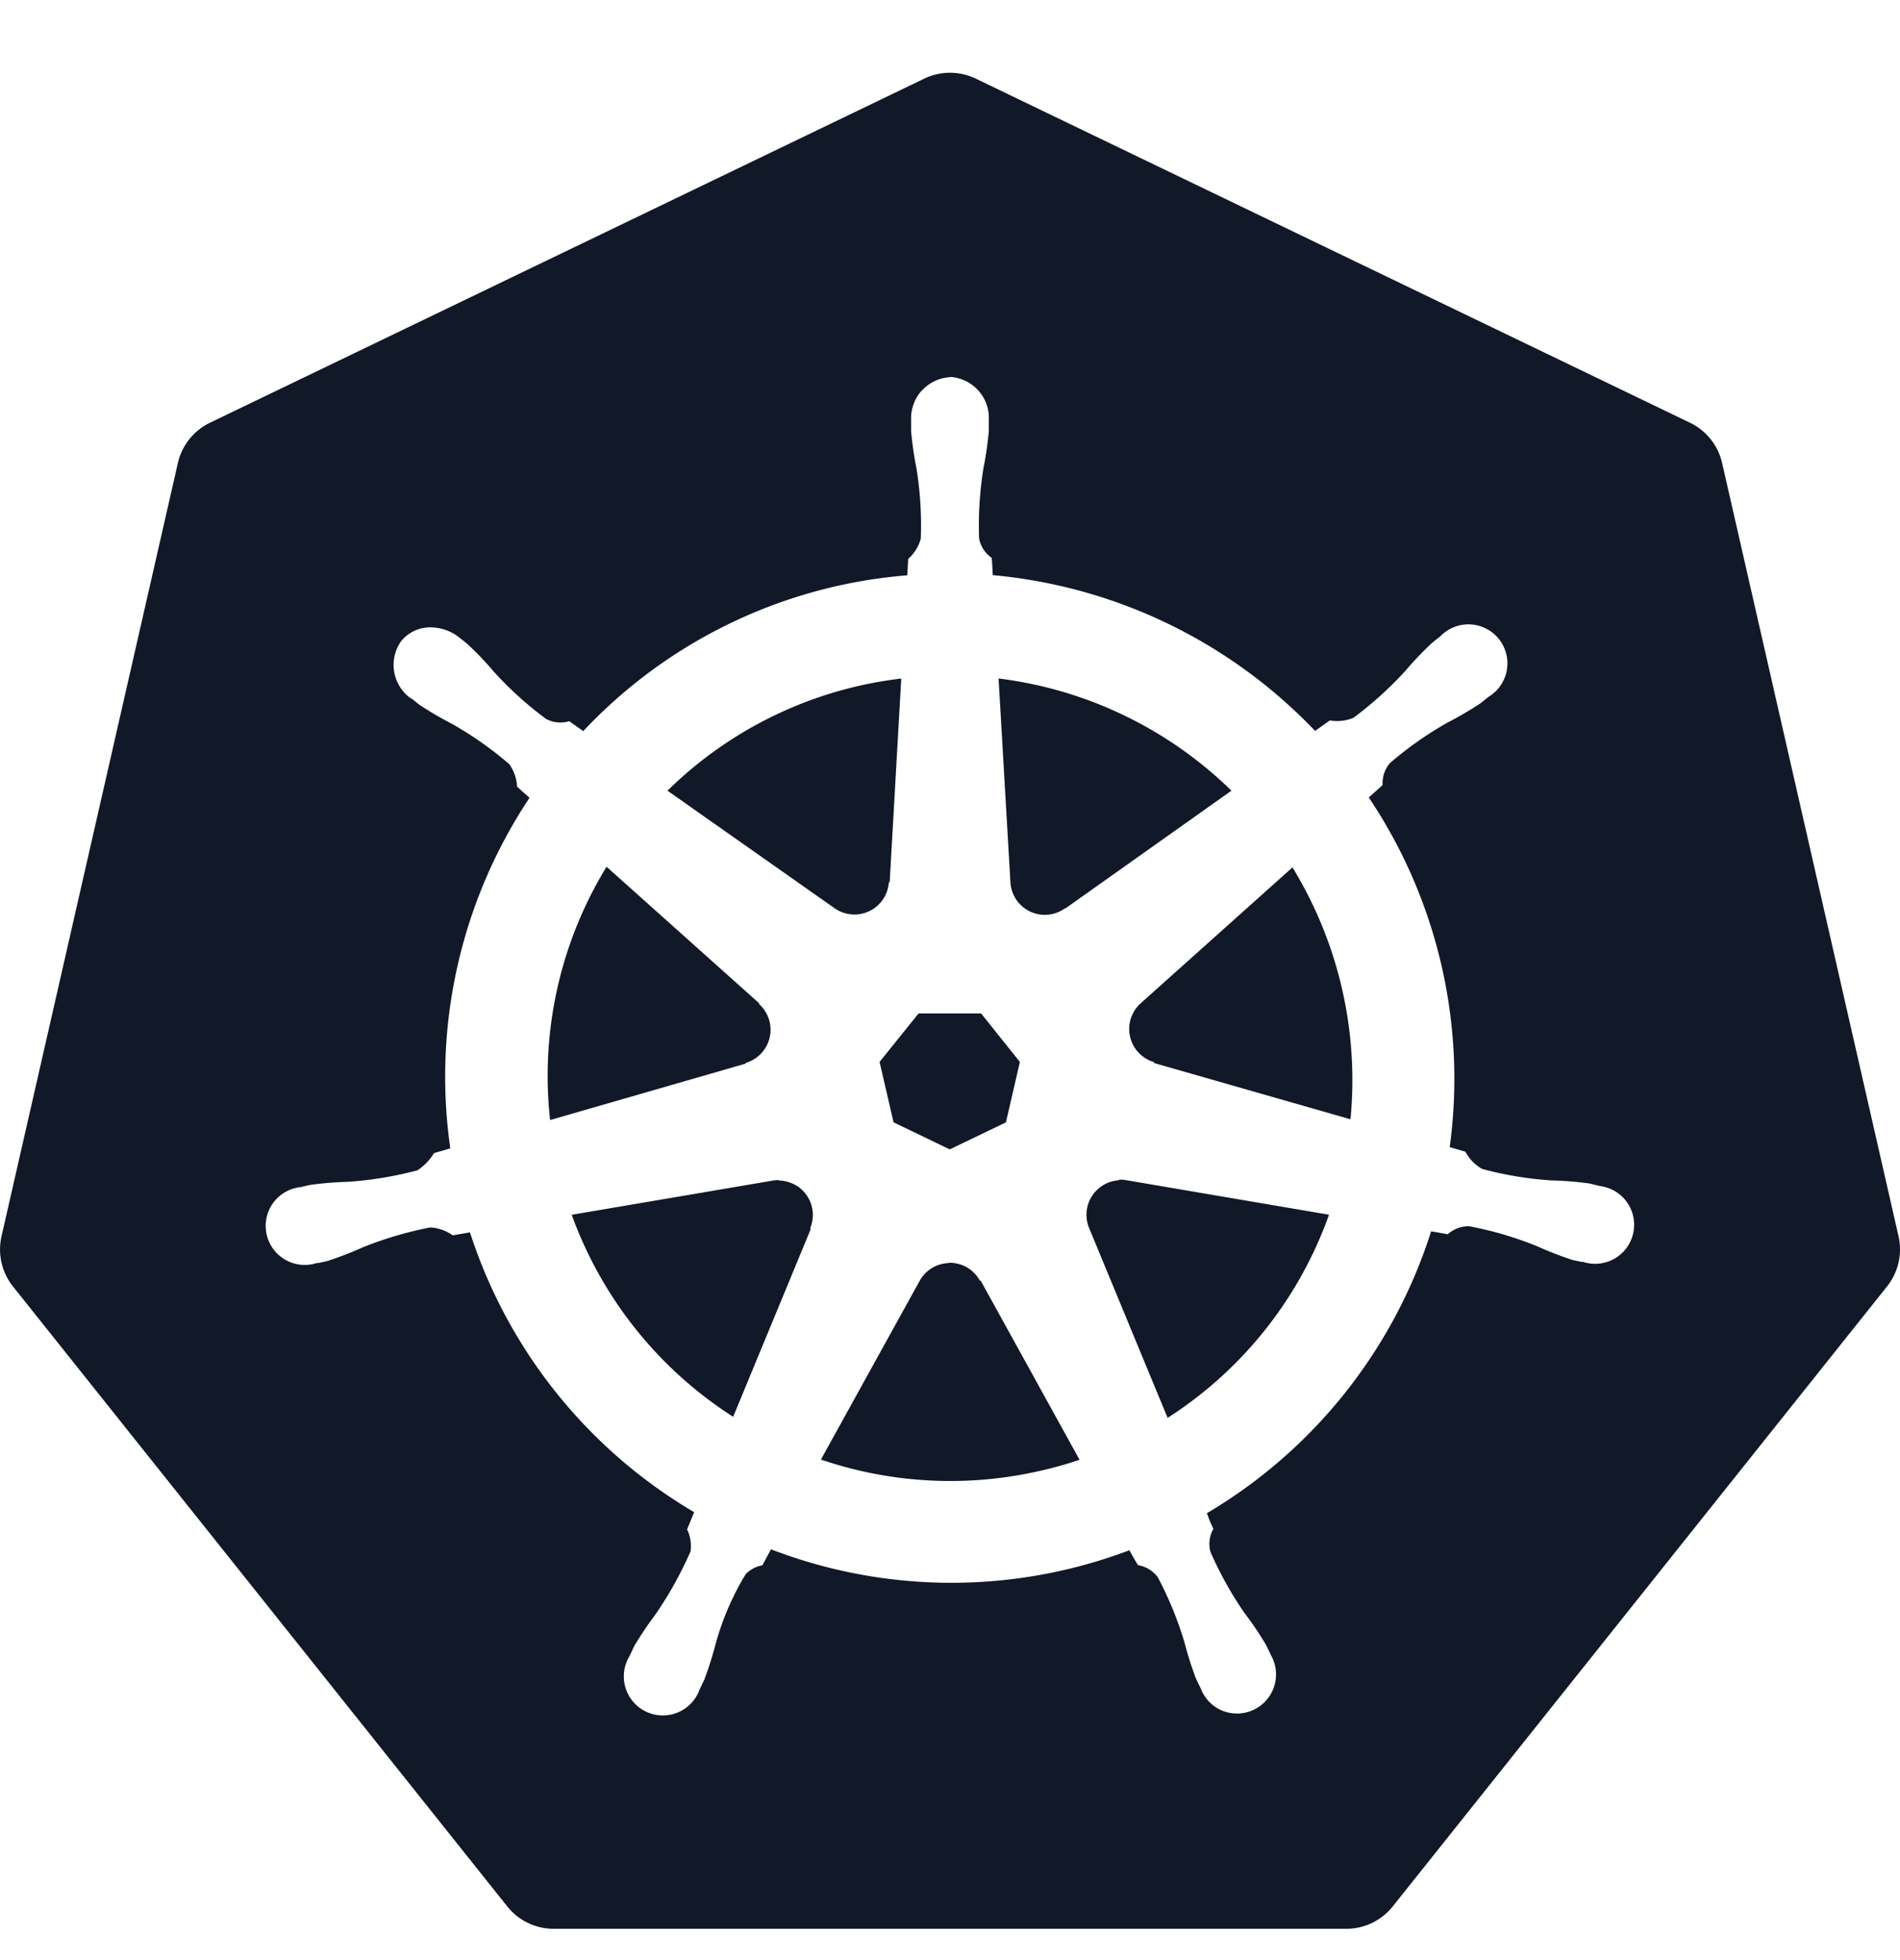 <svg xmlns="http://www.w3.org/2000/svg" width="32" height="33" fill="none" viewBox="0 0 32 33"><g clip-path="url(#a)"><path fill="#111827" fill-rule="evenodd" d="M16.434 1.324a1 1 0 0 0-.868 0L3.537 7.117a1 1 0 0 0-.541.678L.026 20.812a1 1 0 0 0 .192.846l8.325 10.438a1 1 0 0 0 .781.377h13.352a1 1 0 0 0 .781-.377l8.325-10.438a1 1 0 0 0 .193-.846L29.004 7.795a1 1 0 0 0-.541-.678zm-.91 5.254A.7.7 0 0 1 16 6.35L16 6.346a.693.693 0 0 1 .654.726v.186a6 6 0 0 1-.09.621q-.095.59-.074 1.187c.026.133.102.25.213.327l.003.043c.005.067.013.179.013.247a8.57 8.57 0 0 1 5.43 2.623l.248-.177a.73.73 0 0 0 .396-.043q.48-.356.882-.798.205-.24.436-.457c.04-.035.1-.082.145-.116a.657.657 0 1 1 .815 1.016l-.042.034c-.036.03-.074.06-.104.082a6 6 0 0 1-.543.317 6 6 0 0 0-.973.684.52.52 0 0 0-.123.37l-.233.208a8.5 8.5 0 0 1 1.363 5.887l.264.077a.73.73 0 0 0 .282.29q.576.155 1.172.194.316.007.627.05c.036.007.08.018.123.029l.068.016a.657.657 0 1 1-.29 1.276h-.024l-.057-.012c-.04-.008-.08-.016-.112-.025a6 6 0 0 1-.58-.226 6 6 0 0 0-1.14-.336.52.52 0 0 0-.367.135 7 7 0 0 0-.279-.05 8.5 8.5 0 0 1-3.776 4.745q.046.135.109.264a.51.51 0 0 0-.05.386q.239.547.58 1.039.191.25.352.521c.022.04.05.102.074.15l.011.026a.658.658 0 0 1-.814.94.66.66 0 0 1-.368-.38l-.028-.057-.053-.11a6 6 0 0 1-.19-.6 6 6 0 0 0-.45-1.1.52.52 0 0 0-.333-.204 3 3 0 0 1-.107-.182l-.039-.069a8.47 8.47 0 0 1-6.036-.016l-.145.269a.53.53 0 0 0-.28.148 4.6 4.6 0 0 0-.507 1.175 6 6 0 0 1-.19.6l-.053.112q-.016.03-.027.055a.657.657 0 1 1-1.181-.56l.03-.063c.018-.04.037-.082.054-.114a6 6 0 0 1 .351-.522q.348-.505.593-1.065a.65.65 0 0 0-.058-.37l.119-.29a8.5 8.5 0 0 1-3.776-4.711l-.29.05a.73.73 0 0 0-.377-.133q-.587.113-1.14.336-.285.128-.581.225a2 2 0 0 1-.169.038h-.023a.657.657 0 1 1-.29-1.276h.01l.01-.002c.052-.013.118-.029.164-.038a6 6 0 0 1 .628-.051q.595-.04 1.172-.193a.9.9 0 0 0 .28-.29l.275-.08a8.47 8.47 0 0 1 1.334-5.902l-.209-.187a.73.73 0 0 0-.13-.378 6 6 0 0 0-.974-.684 6 6 0 0 1-.541-.317l-.085-.068-.05-.04h-.01a.693.693 0 0 1-.162-.965.63.63 0 0 1 .522-.23.78.78 0 0 1 .473.184c.042.032.093.072.128.103q.232.216.436.457.401.442.881.797c.12.064.26.077.39.038l.123.087.113.08a8.41 8.41 0 0 1 5.457-2.623l.016-.277a.7.7 0 0 0 .212-.339 6 6 0 0 0-.073-1.186 6 6 0 0 1-.09-.622v-.186a.7.7 0 0 1 .177-.498m-.538 8.276.195-3.43a6.738 6.738 0 0 0-3.937 1.888l2.813 1.978a.581.581 0 0 0 .915-.436zm5.756-1.542a6.8 6.8 0 0 0-3.922-1.889l.2 3.435a.58.58 0 0 0 .916.436h.01zm-7.955 3.578-2.57-2.298v.002a6.74 6.74 0 0 0-.95 4.263l3.294-.95v-.012a.581.581 0 0 0 .226-.99zm9.96 1.954a6.86 6.86 0 0 0-.984-4.252l.004.014-2.554 2.286a.581.581 0 0 0 .226.99v.015zm-6.221-1.782h-1.053l-.657.816.235 1.017.947.456.946-.455.235-1.017zm2.453 2.809a.6.6 0 0 0-.132-.01v.01a.582.582 0 0 0-.502.804l1.322 3.196a6.74 6.74 0 0 0 2.718-3.42zm-5.585.078a.6.6 0 0 0-.268-.074l-.005-.007a.6.6 0 0 0-.113.01l-3.377.574a6.77 6.77 0 0 0 2.719 3.401l1.307-3.162-.01-.013a.58.58 0 0 0-.253-.73m2.891 1.388a.6.6 0 0 0-.307-.076v.005a.58.58 0 0 0-.49.305l-1.66 3.003a6.76 6.76 0 0 0 3.691.19q.338-.076.665-.186l-1.664-3.014h-.013a.6.6 0 0 0-.222-.227" clip-rule="evenodd"/></g><defs><clipPath id="a"><path fill="#fff" d="M0 .849h32v32H0z"/></clipPath></defs></svg>